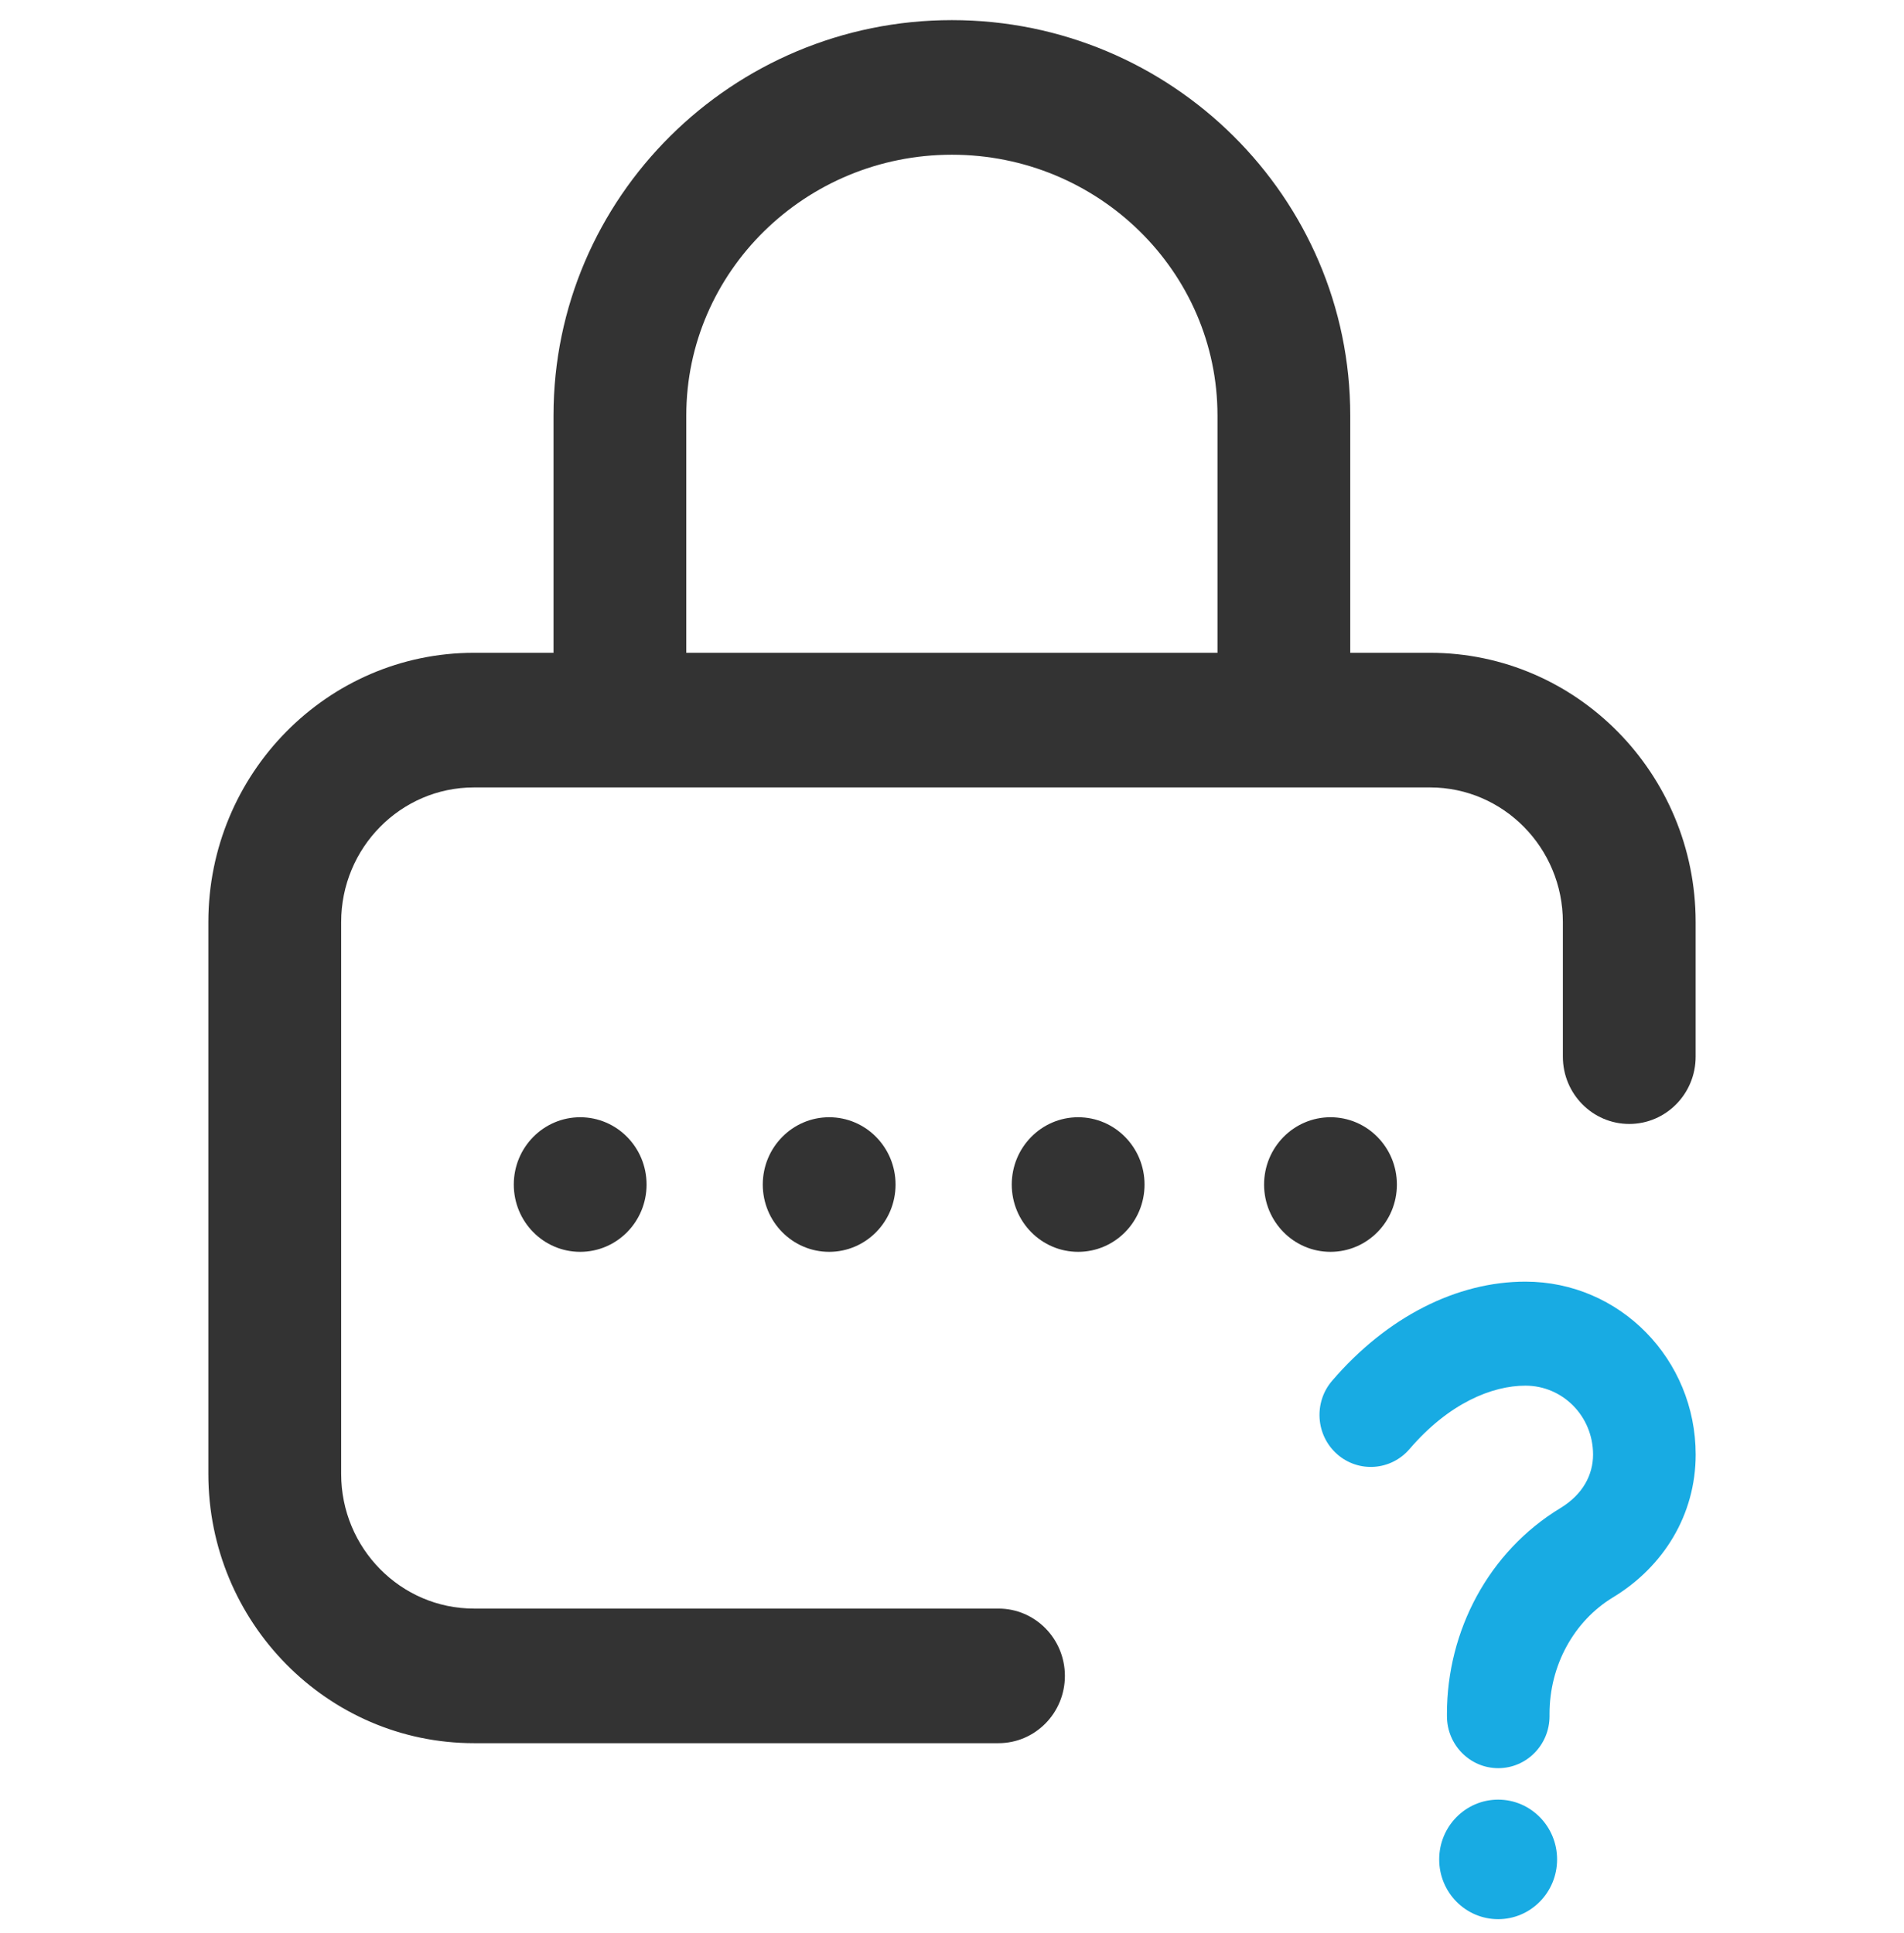 <svg width="65" height="66" viewBox="0 0 65 66" fill="none" xmlns="http://www.w3.org/2000/svg">
<g clip-path="url(#clip0_437_2961)">
<path d="M45.421 42.735C46.673 42.735 47.688 41.707 47.688 40.438C47.688 39.169 46.673 38.14 45.421 38.14C44.169 38.14 43.154 39.169 43.154 40.438C43.154 41.707 44.169 42.735 45.421 42.735Z" fill="#333333"/>
<path d="M34.087 54.913H16.18C13.68 54.913 11.647 52.852 11.647 50.318V31.476C11.647 28.942 13.68 26.881 16.18 26.881H48.821C51.32 26.881 53.354 28.942 53.354 31.476V36.072C53.354 37.341 54.369 38.369 55.621 38.369C56.873 38.369 57.887 37.341 57.887 36.072V31.476C57.887 26.408 53.82 22.285 48.821 22.285H46.096V14.182C46.096 6.741 39.995 0.687 32.496 0.687C24.997 0.687 18.896 6.741 18.896 14.182V22.285H16.18C11.181 22.285 7.113 26.408 7.113 31.476V50.318C7.113 55.385 11.181 59.508 16.18 59.508H34.087C35.339 59.508 36.354 58.48 36.354 57.211C36.354 55.942 35.339 54.913 34.087 54.913ZM23.429 14.182C23.429 9.275 27.497 5.282 32.496 5.282C37.496 5.282 41.563 9.275 41.563 14.182V22.285H23.429V14.182Z" fill="#333333"/>
<path d="M36.807 42.735C38.059 42.735 39.073 41.707 39.073 40.438C39.073 39.169 38.059 38.14 36.807 38.14C35.555 38.14 34.54 39.169 34.54 40.438C34.54 41.707 35.555 42.735 36.807 42.735Z" fill="#333333"/>
<path d="M19.807 42.735C21.059 42.735 22.073 41.707 22.073 40.438C22.073 39.169 21.059 38.14 19.807 38.14C18.555 38.14 17.54 39.169 17.54 40.438C17.54 41.707 18.555 42.735 19.807 42.735Z" fill="#333333"/>
<path d="M28.307 42.735C29.559 42.735 30.573 41.707 30.573 40.438C30.573 39.169 29.559 38.14 28.307 38.14C27.055 38.14 26.04 39.169 26.04 40.438C26.04 41.707 27.055 42.735 28.307 42.735Z" fill="#333333"/>
<path d="M53.157 63.476C53.157 64.603 52.256 65.516 51.145 65.516C50.033 65.516 49.132 64.603 49.132 63.476C49.132 62.349 50.033 61.435 51.145 61.435C52.256 61.435 53.157 62.349 53.157 63.476Z" fill="#18ABE3"/>
<path fill-rule="evenodd" clip-rule="evenodd" d="M51.148 60.361C52.115 60.361 52.899 59.566 52.899 58.585V58.505C52.899 56.859 53.726 55.342 55.07 54.527L55.07 54.527C56.781 53.49 57.888 51.72 57.888 49.656C57.888 46.404 55.303 43.752 52.075 43.752C49.739 43.752 47.352 44.95 45.476 47.137C44.841 47.877 44.918 48.998 45.648 49.642C46.378 50.285 47.484 50.207 48.119 49.467C49.463 47.9 50.94 47.303 52.075 47.303C53.353 47.303 54.385 48.348 54.385 49.656C54.385 50.348 54.034 51.018 53.272 51.481C50.82 52.967 49.397 55.672 49.397 58.505V58.585C49.397 59.566 50.181 60.361 51.148 60.361Z" fill="#18ABE3"/>
</g>
<defs>
<clipPath id="clip0_437_2961">
<rect width="65" height="65" fill="white" transform="translate(0 0.516)"/>
</clipPath>
</defs>
</svg>
